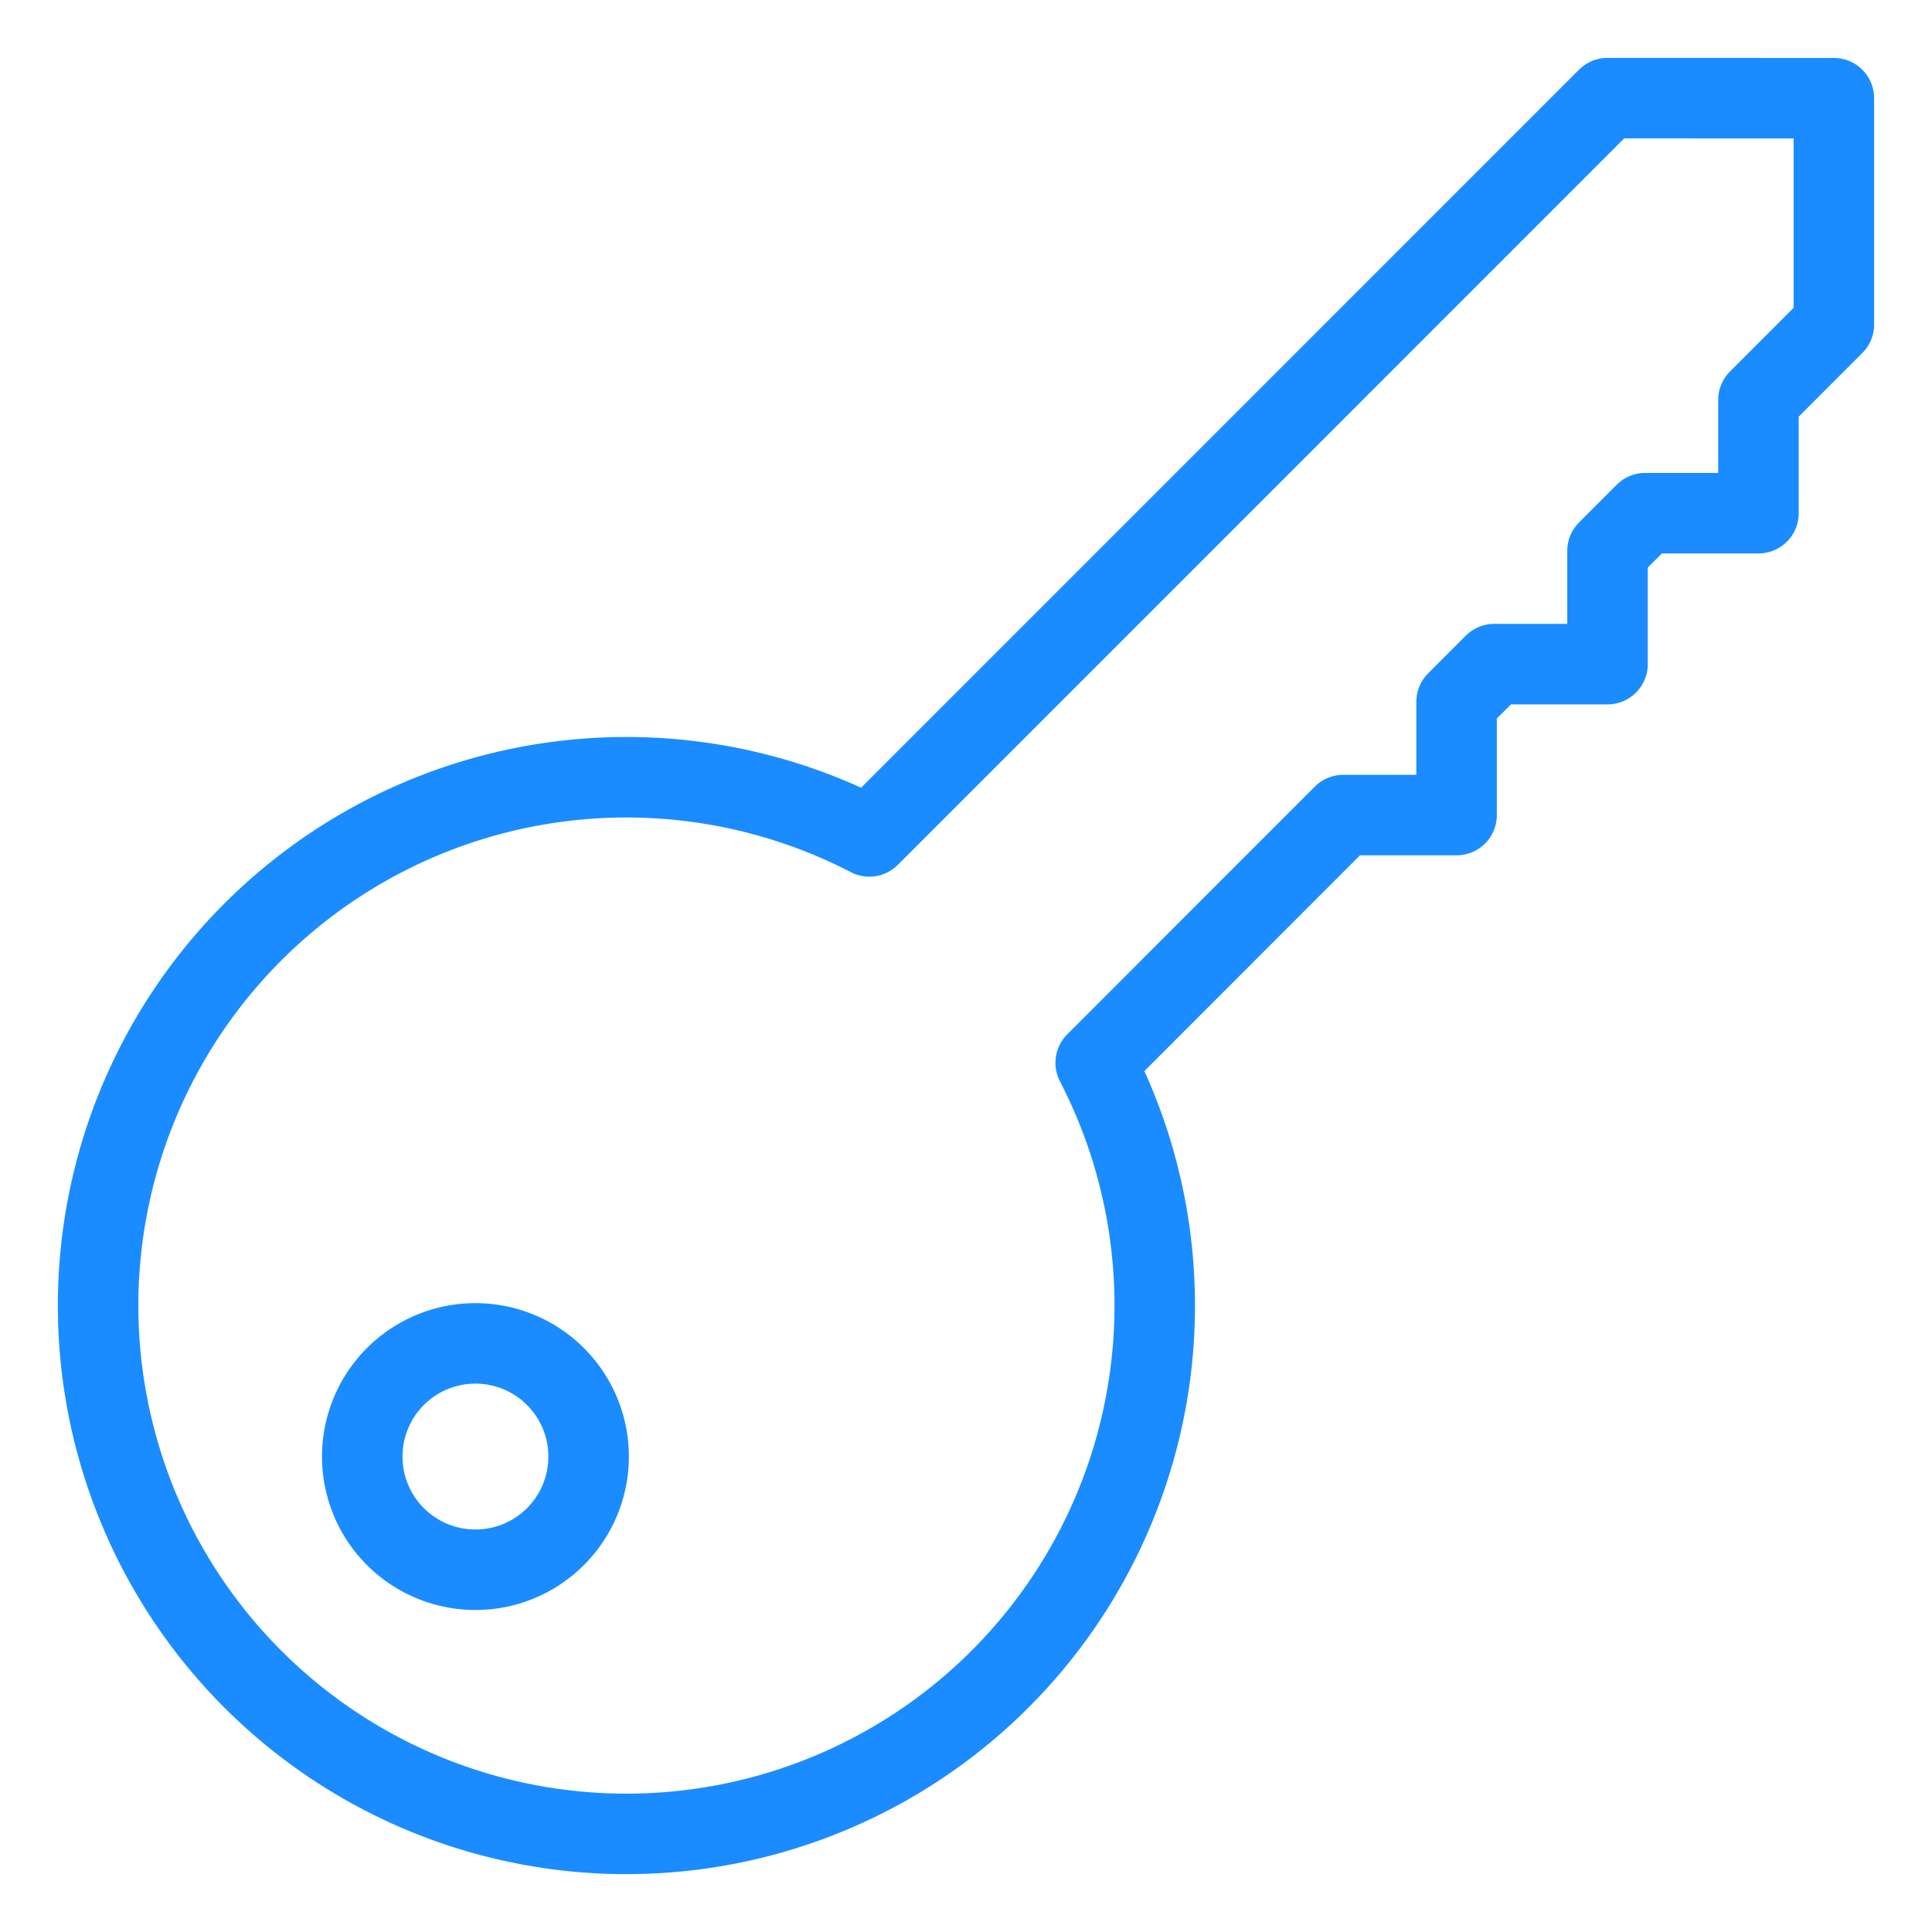 <svg viewBox="0 0 24 24" fill="none" xmlns="http://www.w3.org/2000/svg"><path d="M4.5 18.094a1.406 1.406 0 1 0 2.812 0 1.406 1.406 0 0 0-2.812 0" stroke="#1A8CFF" stroke-linecap="round" stroke-linejoin="round"/><path d="m19.969 1.219-9.17 9.171a6.563 6.563 0 1 0 2.812 2.813l3.076-3.078h1.407V8.719l.468-.469h1.407V6.844l.468-.469h1.407V4.969l.937-.938V1.22z" stroke="#1A8CFF" stroke-linecap="round" stroke-linejoin="round"/></svg>